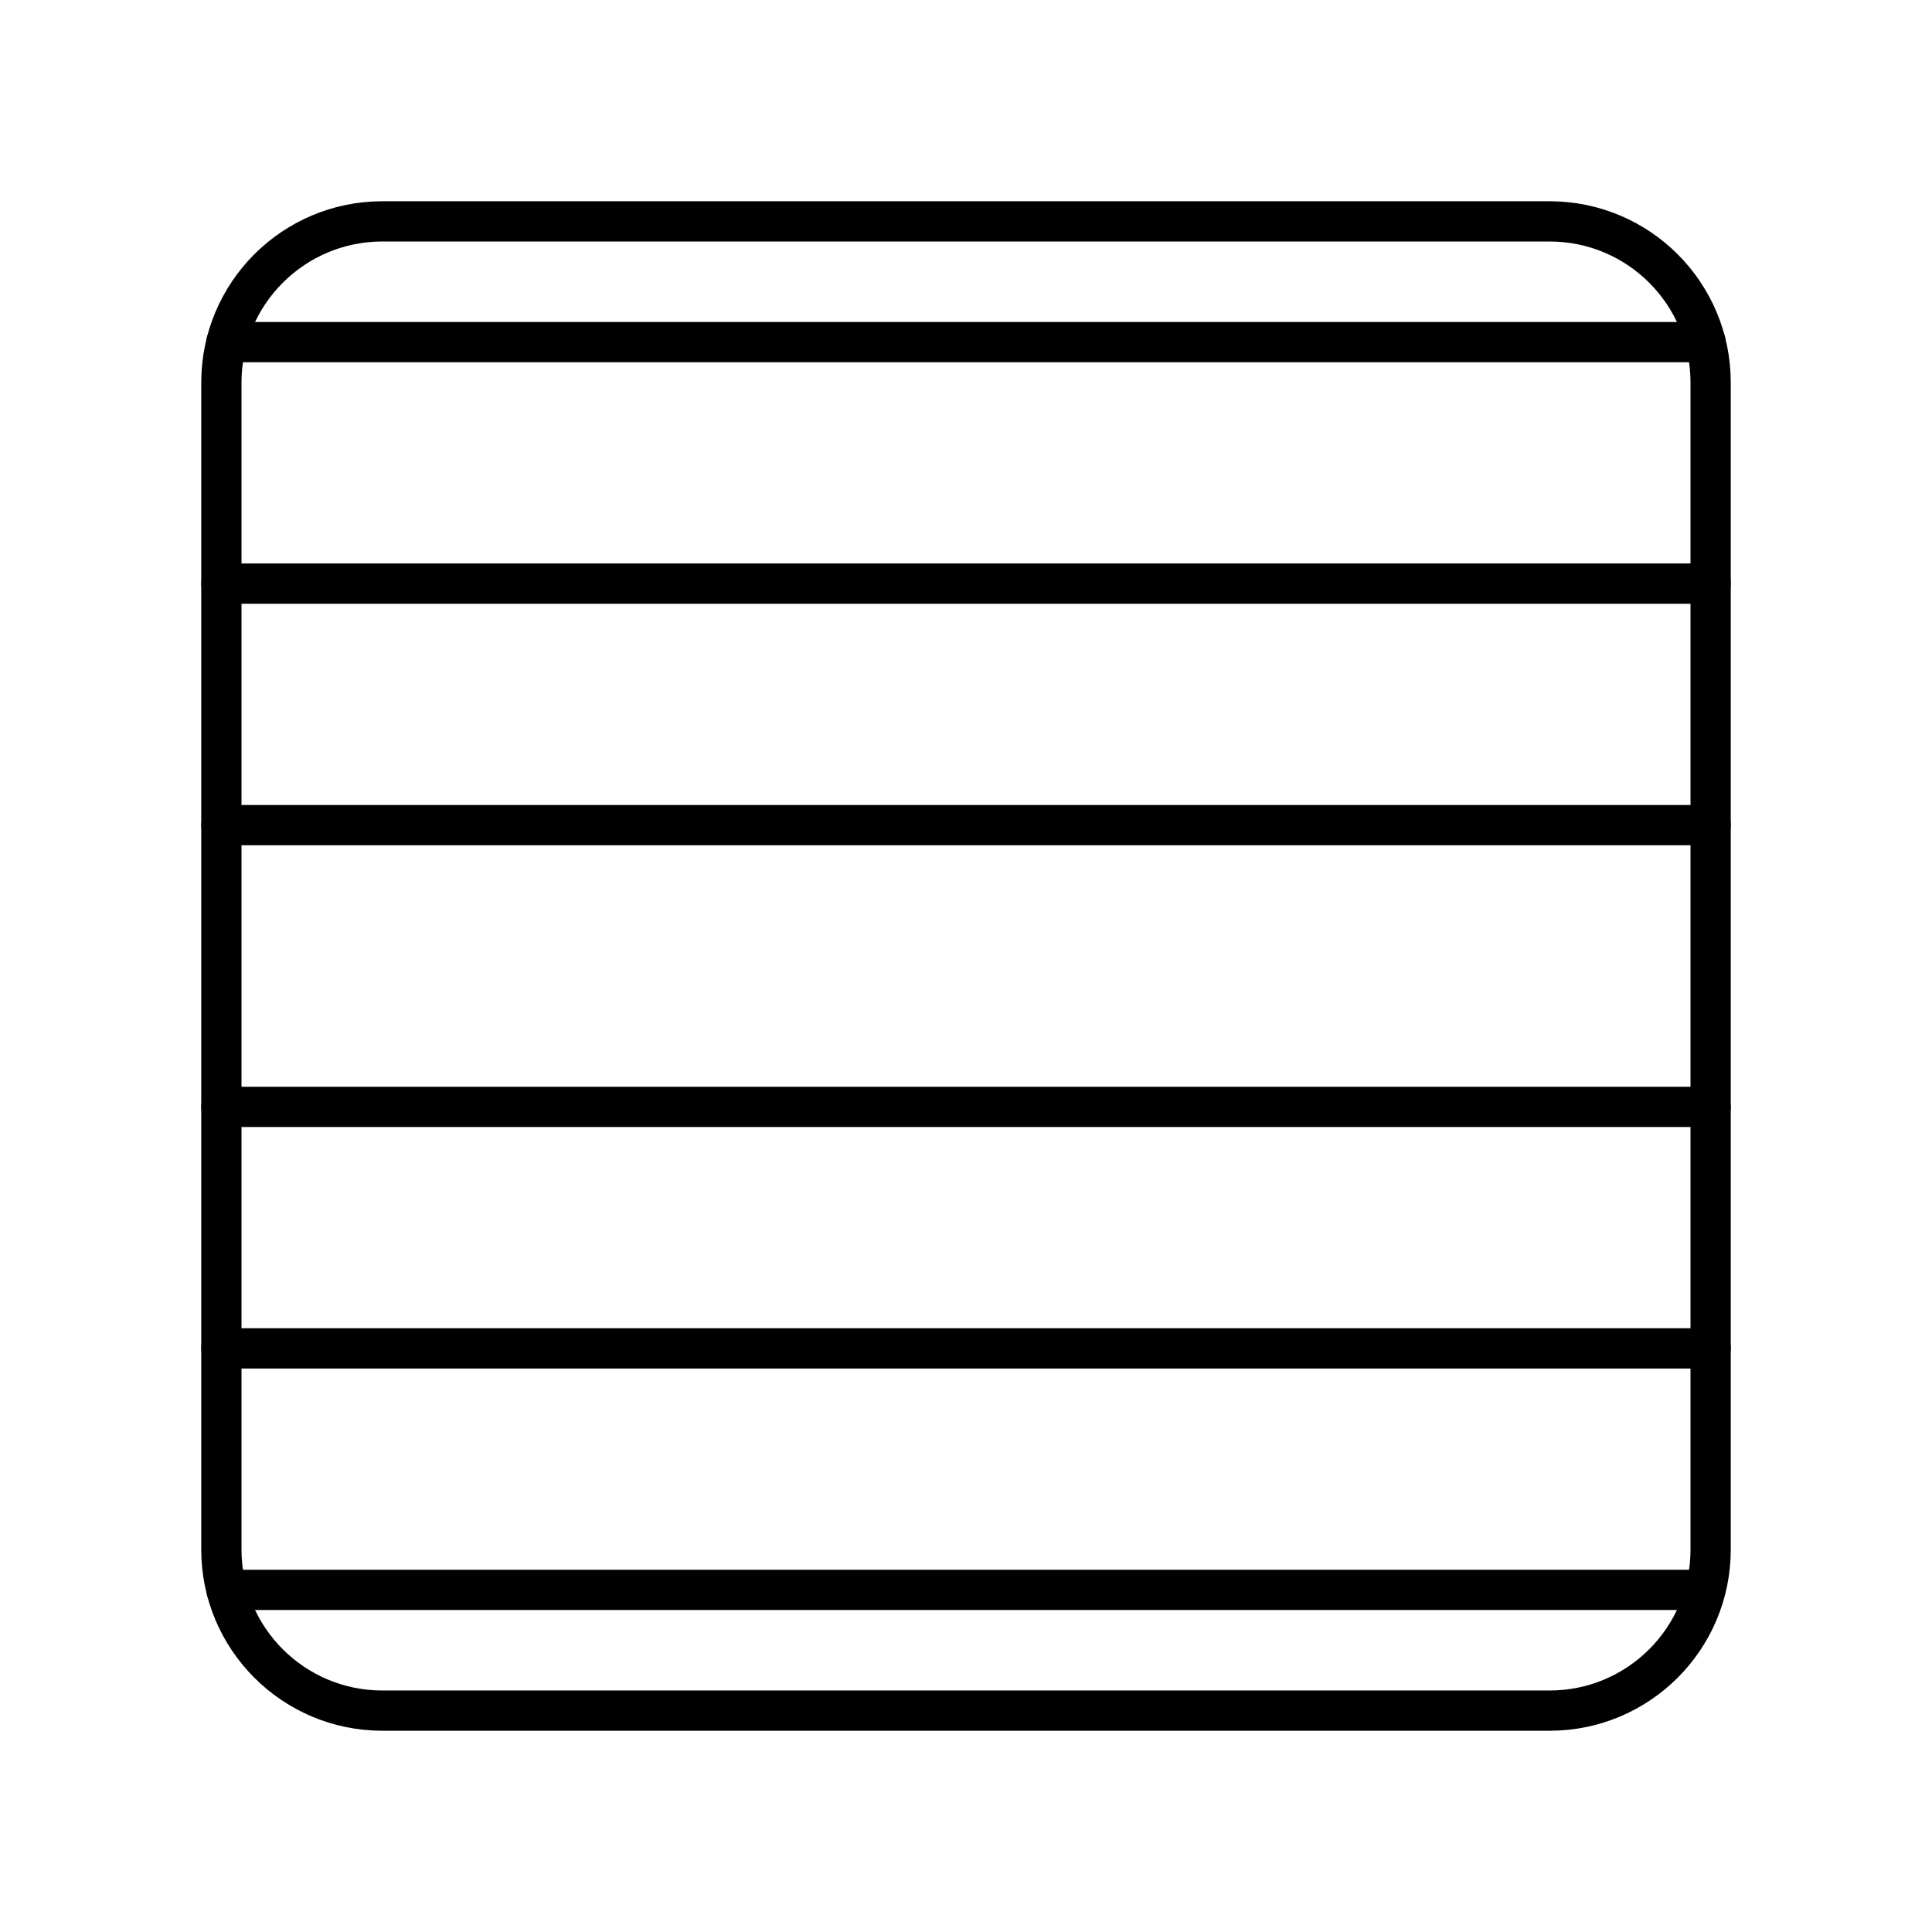 <?xml version="1.0" encoding="UTF-8"?><svg id="a" xmlns="http://www.w3.org/2000/svg" viewBox="0 0 48 48"><defs><style>.b{fill:none;stroke:#000;stroke-linecap:round;stroke-linejoin:round;}</style></defs><path class="b" d="M38.5,5.5H9.5c-2.209,0-4,1.791-4,4v29c0,2.209,1.791,4,4,4h29c2.209,0,4-1.791,4-4V9.5c0-2.209-1.791-4-4-4Z"/><line class="b" x1="5.5" y1="20.5" x2="42.5" y2="20.5"/><line class="b" x1="5.5" y1="14.5" x2="42.5" y2="14.5"/><line class="b" x1="5.626" y1="8.5" x2="42.374" y2="8.5"/><line class="b" x1="5.5" y1="27.5" x2="42.5" y2="27.5"/><line class="b" x1="5.5" y1="33.5" x2="42.5" y2="33.5"/><line class="b" x1="5.627" y1="39.5" x2="42.283" y2="39.5"/></svg>